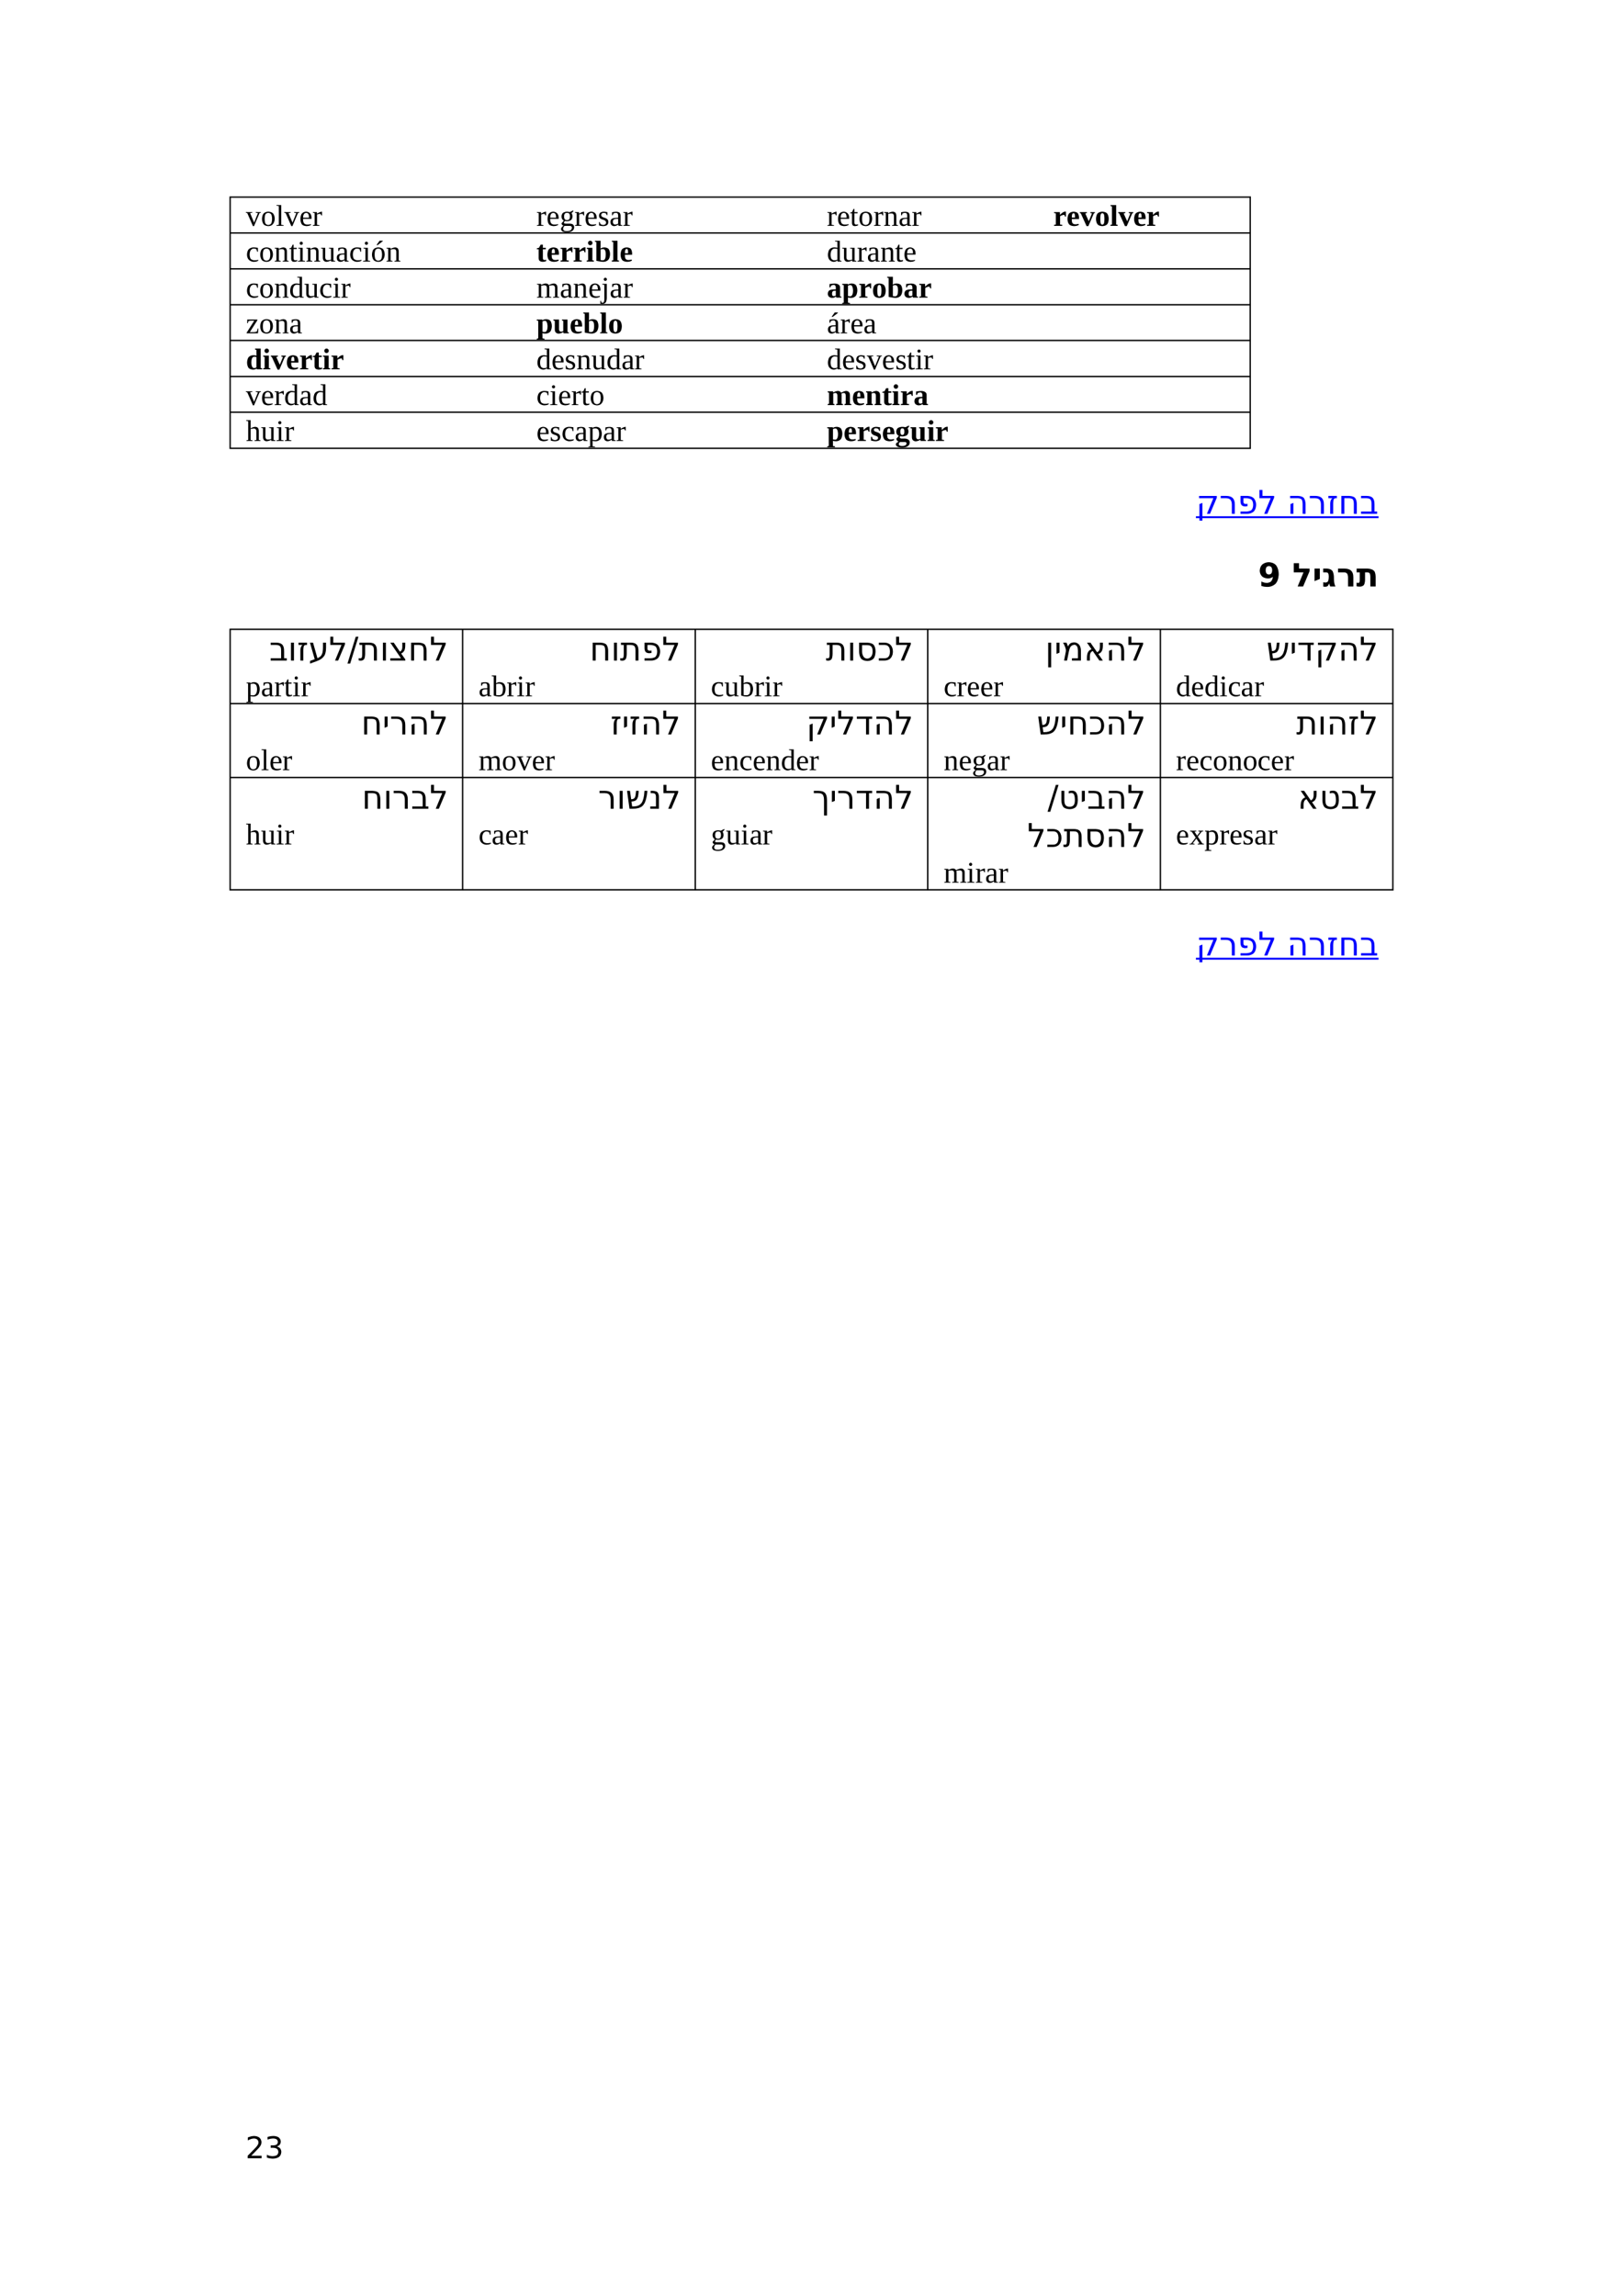 <?xml version="1.0" encoding="UTF-8" standalone="no"?>
<!DOCTYPE svg PUBLIC "-//W3C//DTD SVG 1.1//EN"
"http://www.w3.org/Graphics/SVG/1.1/DTD/svg11.dtd">
<svg viewBox="0 0 909 1286" version="1.1" xmlns="http://www.w3.org/2000/svg" xmlns:xlink="http://www.w3.org/1999/xlink">
<defs>
<clipPath id="c0_23"><path d="M0,1286.2V0H909.4V1286.2Z" /></clipPath>
<style type="text/css"><![CDATA[
.g0_23{
fill: none;
stroke: #000000;
stroke-width: 0.764;
stroke-linecap: butt;
stroke-linejoin: round;
}
.g1_23{
fill: none;
stroke: #0000FF;
stroke-width: 1.069;
stroke-linecap: butt;
stroke-linejoin: miter;
}
]]></style>
</defs>
<path d="M128.6,110.4h572m-572,20.1h572m-572,20.1h572m-572,20.1h572m-572,20h572m-572,20.2h572m-572,20h572m-572,20.2h572M128.9,110V251.5M700.2,110V251.5" class="g0_23" />
<g clip-path="url(#c0_23)">
<g fill="#000000" >
<use xlink:href="#f0_e" transform="matrix(11,0,0,11,137.7,126.5)" />
<use xlink:href="#f0_b" transform="matrix(11,0,0,11,146.1,126.5)" />
<use xlink:href="#f0_k" transform="matrix(11,0,0,11,154.5,126.5)" />
<use xlink:href="#f0_e" transform="matrix(11,0,0,11,159.2,126.5)" />
<use xlink:href="#f0_9" transform="matrix(11,0,0,11,167.6,126.5)" />
<use xlink:href="#f0_f" transform="matrix(11,0,0,11,174.9,126.5)" />
<use xlink:href="#f0_f" transform="matrix(11,0,0,11,300.4,126.5)" />
<use xlink:href="#f0_9" transform="matrix(11,0,0,11,306,126.5)" />
<use xlink:href="#f0_u" transform="matrix(11,0,0,11,313.5,126.5)" />
<use xlink:href="#f0_f" transform="matrix(11,0,0,11,321.7,126.5)" />
<use xlink:href="#f0_9" transform="matrix(11,0,0,11,327.3,126.5)" />
<use xlink:href="#f0_h" transform="matrix(11,0,0,11,334.8,126.5)" />
<use xlink:href="#f0_d" transform="matrix(11,0,0,11,341.3,126.5)" />
<use xlink:href="#f0_f" transform="matrix(11,0,0,11,348.8,126.5)" />
<use xlink:href="#f0_f" transform="matrix(11,0,0,11,463.1,126.5)" />
<use xlink:href="#f0_9" transform="matrix(11,0,0,11,468.7,126.5)" />
<use xlink:href="#f0_a" transform="matrix(11,0,0,11,476,126.5)" />
<use xlink:href="#f0_b" transform="matrix(11,0,0,11,480.7,126.5)" />
<use xlink:href="#f0_f" transform="matrix(11,0,0,11,489.2,126.5)" />
<use xlink:href="#f0_o" transform="matrix(11,0,0,11,494.8,126.5)" />
<use xlink:href="#f0_d" transform="matrix(11,0,0,11,503.2,126.5)" />
<use xlink:href="#f0_f" transform="matrix(11,0,0,11,510.6,126.5)" />
<use xlink:href="#f1_u" transform="matrix(11,0,0,11,589.9,126.5)" />
<use xlink:href="#f1_t" transform="matrix(11,0,0,11,597.3,126.5)" />
<use xlink:href="#f1_v" transform="matrix(11,0,0,11,604.8,126.5)" />
<use xlink:href="#f1_6" transform="matrix(11,0,0,11,613.2,126.5)" />
<use xlink:href="#f1_e" transform="matrix(11,0,0,11,621.6,126.5)" />
<use xlink:href="#f1_v" transform="matrix(11,0,0,11,626.3,126.5)" />
<use xlink:href="#f1_t" transform="matrix(11,0,0,11,634.6,126.5)" />
<use xlink:href="#f1_u" transform="matrix(11,0,0,11,642,126.5)" />
<use xlink:href="#f0_i" transform="matrix(11,0,0,11,137.7,146.5)" />
<use xlink:href="#f0_b" transform="matrix(11,0,0,11,145.1,146.5)" />
<use xlink:href="#f0_o" transform="matrix(11,0,0,11,153.5,146.5)" />
<use xlink:href="#f0_a" transform="matrix(11,0,0,11,161.9,146.5)" />
<use xlink:href="#f0_n" transform="matrix(11,0,0,11,166.5,146.5)" />
<use xlink:href="#f0_o" transform="matrix(11,0,0,11,171.2,146.5)" />
<use xlink:href="#f0_g" transform="matrix(11,0,0,11,179.6,146.5)" />
<use xlink:href="#f0_d" transform="matrix(11,0,0,11,188,146.5)" />
<use xlink:href="#f0_i" transform="matrix(11,0,0,11,195.5,146.5)" />
<use xlink:href="#f0_n" transform="matrix(11,0,0,11,203,146.5)" />
<use xlink:href="#f0_15" transform="matrix(11,0,0,11,207.7,146.5)" />
<use xlink:href="#f0_o" transform="matrix(11,0,0,11,216.1,146.5)" />
<use xlink:href="#f1_s" transform="matrix(11,0,0,11,300.4,146.5)" />
<use xlink:href="#f1_t" transform="matrix(11,0,0,11,306,146.5)" />
<use xlink:href="#f1_u" transform="matrix(11,0,0,11,313.5,146.5)" />
<use xlink:href="#f1_u" transform="matrix(11,0,0,11,320.8,146.5)" />
<use xlink:href="#f1_7" transform="matrix(11,0,0,11,328.2,146.5)" />
<use xlink:href="#f1_1v" transform="matrix(11,0,0,11,333,146.5)" />
<use xlink:href="#f1_e" transform="matrix(11,0,0,11,342.3,146.5)" />
<use xlink:href="#f1_t" transform="matrix(11,0,0,11,347,146.5)" />
<use xlink:href="#f0_8" transform="matrix(11,0,0,11,463.1,146.5)" />
<use xlink:href="#f0_g" transform="matrix(11,0,0,11,471.5,146.5)" />
<use xlink:href="#f0_f" transform="matrix(11,0,0,11,479.9,146.5)" />
<use xlink:href="#f0_d" transform="matrix(11,0,0,11,485.5,146.5)" />
<use xlink:href="#f0_o" transform="matrix(11,0,0,11,493,146.5)" />
<use xlink:href="#f0_a" transform="matrix(11,0,0,11,501.2,146.5)" />
<use xlink:href="#f0_9" transform="matrix(11,0,0,11,505.9,146.5)" />
<use xlink:href="#f0_i" transform="matrix(11,0,0,11,137.7,166.7)" />
<use xlink:href="#f0_b" transform="matrix(11,0,0,11,145.1,166.7)" />
<use xlink:href="#f0_o" transform="matrix(11,0,0,11,153.5,166.7)" />
<use xlink:href="#f0_8" transform="matrix(11,0,0,11,161.9,166.7)" />
<use xlink:href="#f0_g" transform="matrix(11,0,0,11,170.3,166.7)" />
<use xlink:href="#f0_i" transform="matrix(11,0,0,11,178.7,166.7)" />
<use xlink:href="#f0_n" transform="matrix(11,0,0,11,186.2,166.7)" />
<use xlink:href="#f0_f" transform="matrix(11,0,0,11,190.8,166.7)" />
<use xlink:href="#f0_c" transform="matrix(11,0,0,11,300.4,166.7)" />
<use xlink:href="#f0_d" transform="matrix(11,0,0,11,313.5,166.7)" />
<use xlink:href="#f0_o" transform="matrix(11,0,0,11,320.9,166.7)" />
<use xlink:href="#f0_9" transform="matrix(11,0,0,11,329.4,166.7)" />
<use xlink:href="#f0_1d" transform="matrix(11,0,0,11,336.7,166.7)" />
<use xlink:href="#f0_d" transform="matrix(11,0,0,11,341.4,166.7)" />
<use xlink:href="#f0_f" transform="matrix(11,0,0,11,348.9,166.7)" />
<use xlink:href="#f1_3" transform="matrix(11,0,0,11,463.1,166.7)" />
<use xlink:href="#f1_b" transform="matrix(11,0,0,11,471.5,166.7)" />
<use xlink:href="#f1_u" transform="matrix(11,0,0,11,480.8,166.7)" />
<use xlink:href="#f1_6" transform="matrix(11,0,0,11,488.3,166.7)" />
<use xlink:href="#f1_1v" transform="matrix(11,0,0,11,496.7,166.7)" />
<use xlink:href="#f1_3" transform="matrix(11,0,0,11,506,166.7)" />
<use xlink:href="#f1_u" transform="matrix(11,0,0,11,514.4,166.7)" />
<use xlink:href="#f0_13" transform="matrix(11,0,0,11,137.7,186.7)" />
<use xlink:href="#f0_b" transform="matrix(11,0,0,11,145.1,186.7)" />
<use xlink:href="#f0_o" transform="matrix(11,0,0,11,153.5,186.7)" />
<use xlink:href="#f0_d" transform="matrix(11,0,0,11,161.9,186.7)" />
<use xlink:href="#f1_b" transform="matrix(11,0,0,11,300.4,186.7)" />
<use xlink:href="#f1_15" transform="matrix(11,0,0,11,309.7,186.7)" />
<use xlink:href="#f1_t" transform="matrix(11,0,0,11,319,186.7)" />
<use xlink:href="#f1_1v" transform="matrix(11,0,0,11,326.5,186.7)" />
<use xlink:href="#f1_e" transform="matrix(11,0,0,11,335.8,186.7)" />
<use xlink:href="#f1_6" transform="matrix(11,0,0,11,340.5,186.7)" />
<use xlink:href="#f0_1g" transform="matrix(11,0,0,11,463.1,186.7)" />
<use xlink:href="#f0_f" transform="matrix(11,0,0,11,470.5,186.7)" />
<use xlink:href="#f0_9" transform="matrix(11,0,0,11,476.2,186.7)" />
<use xlink:href="#f0_d" transform="matrix(11,0,0,11,483.5,186.7)" />
<use xlink:href="#f1_r" transform="matrix(11,0,0,11,137.7,206.9)" />
<use xlink:href="#f1_7" transform="matrix(11,0,0,11,147,206.9)" />
<use xlink:href="#f1_v" transform="matrix(11,0,0,11,151.7,206.9)" />
<use xlink:href="#f1_t" transform="matrix(11,0,0,11,160.1,206.9)" />
<use xlink:href="#f1_u" transform="matrix(11,0,0,11,167.6,206.9)" />
<use xlink:href="#f1_s" transform="matrix(11,0,0,11,174.9,206.9)" />
<use xlink:href="#f1_7" transform="matrix(11,0,0,11,180.5,206.9)" />
<use xlink:href="#f1_u" transform="matrix(11,0,0,11,185.2,206.9)" />
<use xlink:href="#f0_8" transform="matrix(11,0,0,11,300.4,206.9)" />
<use xlink:href="#f0_9" transform="matrix(11,0,0,11,308.8,206.9)" />
<use xlink:href="#f0_h" transform="matrix(11,0,0,11,316.2,206.9)" />
<use xlink:href="#f0_o" transform="matrix(11,0,0,11,322.8,206.9)" />
<use xlink:href="#f0_g" transform="matrix(11,0,0,11,331.2,206.9)" />
<use xlink:href="#f0_8" transform="matrix(11,0,0,11,339.6,206.9)" />
<use xlink:href="#f0_d" transform="matrix(11,0,0,11,348,206.9)" />
<use xlink:href="#f0_f" transform="matrix(11,0,0,11,355.3,206.9)" />
<use xlink:href="#f0_8" transform="matrix(11,0,0,11,463.1,206.9)" />
<use xlink:href="#f0_9" transform="matrix(11,0,0,11,471.5,206.9)" />
<use xlink:href="#f0_h" transform="matrix(11,0,0,11,478.9,206.9)" />
<use xlink:href="#f0_e" transform="matrix(11,0,0,11,485.5,206.9)" />
<use xlink:href="#f0_9" transform="matrix(11,0,0,11,493.9,206.9)" />
<use xlink:href="#f0_h" transform="matrix(11,0,0,11,501.4,206.9)" />
<use xlink:href="#f0_a" transform="matrix(11,0,0,11,507.8,206.9)" />
<use xlink:href="#f0_n" transform="matrix(11,0,0,11,512.5,206.9)" />
<use xlink:href="#f0_f" transform="matrix(11,0,0,11,517.1,206.9)" />
<use xlink:href="#f0_e" transform="matrix(11,0,0,11,137.7,226.9)" />
<use xlink:href="#f0_9" transform="matrix(11,0,0,11,146.1,226.9)" />
<use xlink:href="#f0_f" transform="matrix(11,0,0,11,153.5,226.9)" />
<use xlink:href="#f0_8" transform="matrix(11,0,0,11,159.1,226.9)" />
<use xlink:href="#f0_d" transform="matrix(11,0,0,11,167.5,226.9)" />
<use xlink:href="#f0_8" transform="matrix(11,0,0,11,175,226.9)" />
<use xlink:href="#f0_i" transform="matrix(11,0,0,11,300.4,226.9)" />
<use xlink:href="#f0_n" transform="matrix(11,0,0,11,307.8,226.9)" />
<use xlink:href="#f0_9" transform="matrix(11,0,0,11,312.5,226.9)" />
<use xlink:href="#f0_f" transform="matrix(11,0,0,11,319.9,226.9)" />
<use xlink:href="#f0_a" transform="matrix(11,0,0,11,325.5,226.9)" />
<use xlink:href="#f0_b" transform="matrix(11,0,0,11,330.2,226.9)" />
<use xlink:href="#f1_w" transform="matrix(11,0,0,11,463.1,226.9)" />
<use xlink:href="#f1_t" transform="matrix(11,0,0,11,477.1,226.9)" />
<use xlink:href="#f1_8" transform="matrix(11,0,0,11,484.6,226.9)" />
<use xlink:href="#f1_s" transform="matrix(11,0,0,11,493.9,226.9)" />
<use xlink:href="#f1_7" transform="matrix(11,0,0,11,499.4,226.9)" />
<use xlink:href="#f1_u" transform="matrix(11,0,0,11,504.1,226.9)" />
<use xlink:href="#f1_3" transform="matrix(11,0,0,11,511.6,226.9)" />
<use xlink:href="#f0_t" transform="matrix(11,0,0,11,137.7,247)" />
<use xlink:href="#f0_g" transform="matrix(11,0,0,11,146.1,247)" />
<use xlink:href="#f0_n" transform="matrix(11,0,0,11,154.5,247)" />
<use xlink:href="#f0_f" transform="matrix(11,0,0,11,159.2,247)" />
<use xlink:href="#f0_9" transform="matrix(11,0,0,11,300.4,247)" />
<use xlink:href="#f0_h" transform="matrix(11,0,0,11,307.8,247)" />
<use xlink:href="#f0_i" transform="matrix(11,0,0,11,314.4,247)" />
<use xlink:href="#f0_d" transform="matrix(11,0,0,11,321.8,247)" />
<use xlink:href="#f0_m" transform="matrix(11,0,0,11,329.3,247)" />
<use xlink:href="#f0_d" transform="matrix(11,0,0,11,337.6,247)" />
<use xlink:href="#f0_f" transform="matrix(11,0,0,11,345,247)" />
<use xlink:href="#f1_b" transform="matrix(11,0,0,11,463.1,247)" />
<use xlink:href="#f1_t" transform="matrix(11,0,0,11,472.4,247)" />
<use xlink:href="#f1_u" transform="matrix(11,0,0,11,479.9,247)" />
<use xlink:href="#f1_a" transform="matrix(11,0,0,11,487.3,247)" />
<use xlink:href="#f1_t" transform="matrix(11,0,0,11,493.9,247)" />
<use xlink:href="#f1_1u" transform="matrix(11,0,0,11,501.3,247)" />
<use xlink:href="#f1_15" transform="matrix(11,0,0,11,509.7,247)" />
<use xlink:href="#f1_7" transform="matrix(11,0,0,11,519.1,247)" />
<use xlink:href="#f1_u" transform="matrix(11,0,0,11,523.7,247)" />
</g>
<g fill="#0000FF" >
<use xlink:href="#f2_8" transform="matrix(12,0,0,12,669.9,287.8)" />
<use xlink:href="#f2_b" transform="matrix(12,0,0,12,682.9,287.8)" />
<use xlink:href="#f2_m" transform="matrix(12,0,0,12,693.1,287.8)" />
<use xlink:href="#f2_4" transform="matrix(12,0,0,12,704.6,287.8)" />
<use xlink:href="#f2_c" transform="matrix(12,0,0,12,720.9,287.8)" />
<use xlink:href="#f2_b" transform="matrix(12,0,0,12,732.8,287.8)" />
<use xlink:href="#f2_l" transform="matrix(12,0,0,12,743.2,287.8)" />
<use xlink:href="#f2_r" transform="matrix(12,0,0,12,749.6,287.8)" />
<use xlink:href="#f2_d" transform="matrix(12,0,0,12,761.5,287.8)" />
</g>
</g>
<path d="M669.8,289.7H772.1" class="g1_23" />
<g clip-path="url(#c0_23)">
<g fill="#000000" >
<use xlink:href="#f3_d" transform="matrix(12,0,0,12,723.8,328.5)" />
<use xlink:href="#f3_i" transform="matrix(12,0,0,12,735,328.5)" />
<use xlink:href="#f3_q" transform="matrix(12,0,0,12,740.3,328.5)" />
<use xlink:href="#f3_4" transform="matrix(12,0,0,12,748.6,328.5)" />
<use xlink:href="#f3_7" transform="matrix(12,0,0,12,759.6,328.5)" />
<use xlink:href="#f3_1g" transform="matrix(12,0,0,12,704.6,328.5)" />
</g>
</g>
<path d="M128.6,352.5H780.5M128.6,394.1H780.5M128.6,435.5H780.5M128.6,498.4H780.5M128.9,352.2V498.8M259.1,352.2V498.8M389.4,352.2V498.8M519.6,352.2V498.8M649.9,352.2V498.8M780.1,352.2V498.8" class="g0_23" />
<g clip-path="url(#c0_23)">
<g fill="#000000" >
<use xlink:href="#f2_9" transform="matrix(12,0,0,12,709.3,370)" />
<use xlink:href="#f2_3" transform="matrix(12,0,0,12,722.3,370)" />
<use xlink:href="#f2_i" transform="matrix(12,0,0,12,726.4,370)" />
<use xlink:href="#f2_8" transform="matrix(12,0,0,12,736.5,370)" />
<use xlink:href="#f2_c" transform="matrix(12,0,0,12,749.5,370)" />
<use xlink:href="#f2_4" transform="matrix(12,0,0,12,761.4,370)" />
<use xlink:href="#f0_8" transform="matrix(11,0,0,11,658.6,390)" />
<use xlink:href="#f0_9" transform="matrix(11,0,0,11,667,390)" />
<use xlink:href="#f0_8" transform="matrix(11,0,0,11,674.5,390)" />
<use xlink:href="#f0_n" transform="matrix(11,0,0,11,682.9,390)" />
<use xlink:href="#f0_i" transform="matrix(11,0,0,11,687.6,390)" />
<use xlink:href="#f0_d" transform="matrix(11,0,0,11,694.9,390)" />
<use xlink:href="#f0_f" transform="matrix(11,0,0,11,702.4,390)" />
<use xlink:href="#f2_p" transform="matrix(12,0,0,12,585.4,370)" />
<use xlink:href="#f2_3" transform="matrix(12,0,0,12,590.5,370)" />
<use xlink:href="#f2_e" transform="matrix(12,0,0,12,594.6,370)" />
<use xlink:href="#f2_j" transform="matrix(12,0,0,12,607.1,370)" />
<use xlink:href="#f2_c" transform="matrix(12,0,0,12,619.3,370)" />
<use xlink:href="#f2_4" transform="matrix(12,0,0,12,631.2,370)" />
<use xlink:href="#f0_i" transform="matrix(11,0,0,11,528.5,390)" />
<use xlink:href="#f0_f" transform="matrix(11,0,0,11,535.8,390)" />
<use xlink:href="#f0_9" transform="matrix(11,0,0,11,541.4,390)" />
<use xlink:href="#f0_9" transform="matrix(11,0,0,11,548.9,390)" />
<use xlink:href="#f0_f" transform="matrix(11,0,0,11,556.3,390)" />
<use xlink:href="#f2_a" transform="matrix(12,0,0,12,462.5,370)" />
<use xlink:href="#f2_7" transform="matrix(12,0,0,12,474.5,370)" />
<use xlink:href="#f2_h" transform="matrix(12,0,0,12,479.5,370)" />
<use xlink:href="#f2_f" transform="matrix(12,0,0,12,491.4,370)" />
<use xlink:href="#f2_4" transform="matrix(12,0,0,12,501.1,370)" />
<use xlink:href="#f0_i" transform="matrix(11,0,0,11,398.1,390)" />
<use xlink:href="#f0_g" transform="matrix(11,0,0,11,405.6,390)" />
<use xlink:href="#f0_j" transform="matrix(11,0,0,11,414,390)" />
<use xlink:href="#f0_f" transform="matrix(11,0,0,11,422.4,390)" />
<use xlink:href="#f0_n" transform="matrix(11,0,0,11,427.9,390)" />
<use xlink:href="#f0_f" transform="matrix(11,0,0,11,432.6,390)" />
<use xlink:href="#f2_r" transform="matrix(12,0,0,12,330.3,370)" />
<use xlink:href="#f2_7" transform="matrix(12,0,0,12,342.2,370)" />
<use xlink:href="#f2_a" transform="matrix(12,0,0,12,347.2,370)" />
<use xlink:href="#f2_m" transform="matrix(12,0,0,12,359.3,370)" />
<use xlink:href="#f2_4" transform="matrix(12,0,0,12,370.7,370)" />
<use xlink:href="#f0_d" transform="matrix(11,0,0,11,268,390)" />
<use xlink:href="#f0_j" transform="matrix(11,0,0,11,275.4,390)" />
<use xlink:href="#f0_f" transform="matrix(11,0,0,11,283.7,390)" />
<use xlink:href="#f0_n" transform="matrix(11,0,0,11,289.3,390)" />
<use xlink:href="#f0_f" transform="matrix(11,0,0,11,294,390)" />
<use xlink:href="#f2_d" transform="matrix(12,0,0,12,150.8,370)" />
<use xlink:href="#f2_7" transform="matrix(12,0,0,12,161.3,370)" />
<use xlink:href="#f2_l" transform="matrix(12,0,0,12,166.4,370)" />
<use xlink:href="#f2_5" transform="matrix(12,0,0,12,172.8,370)" />
<use xlink:href="#f2_4" transform="matrix(12,0,0,12,184.2,370)" />
<use xlink:href="#f2_19" transform="matrix(12,0,0,12,194.6,370)" />
<use xlink:href="#f2_a" transform="matrix(12,0,0,12,200.7,370)" />
<use xlink:href="#f2_7" transform="matrix(12,0,0,12,212.8,370)" />
<use xlink:href="#f2_s" transform="matrix(12,0,0,12,217.8,370)" />
<use xlink:href="#f2_r" transform="matrix(12,0,0,12,228.6,370)" />
<use xlink:href="#f2_4" transform="matrix(12,0,0,12,240.6,370)" />
<use xlink:href="#f0_m" transform="matrix(11,0,0,11,137.7,390)" />
<use xlink:href="#f0_d" transform="matrix(11,0,0,11,146.1,390)" />
<use xlink:href="#f0_f" transform="matrix(11,0,0,11,153.5,390)" />
<use xlink:href="#f0_a" transform="matrix(11,0,0,11,159,390)" />
<use xlink:href="#f0_n" transform="matrix(11,0,0,11,163.7,390)" />
<use xlink:href="#f0_f" transform="matrix(11,0,0,11,168.5,390)" />
<use xlink:href="#f2_a" transform="matrix(12,0,0,12,726,411.4)" />
<use xlink:href="#f2_7" transform="matrix(12,0,0,12,738,411.4)" />
<use xlink:href="#f2_c" transform="matrix(12,0,0,12,743.1,411.4)" />
<use xlink:href="#f2_l" transform="matrix(12,0,0,12,755,411.4)" />
<use xlink:href="#f2_4" transform="matrix(12,0,0,12,761.4,411.4)" />
<use xlink:href="#f0_f" transform="matrix(11,0,0,11,658.6,431.4)" />
<use xlink:href="#f0_9" transform="matrix(11,0,0,11,664.3,431.4)" />
<use xlink:href="#f0_i" transform="matrix(11,0,0,11,671.7,431.4)" />
<use xlink:href="#f0_b" transform="matrix(11,0,0,11,679.2,431.4)" />
<use xlink:href="#f0_o" transform="matrix(11,0,0,11,687.6,431.4)" />
<use xlink:href="#f0_b" transform="matrix(11,0,0,11,696,431.4)" />
<use xlink:href="#f0_i" transform="matrix(11,0,0,11,704.2,431.4)" />
<use xlink:href="#f0_9" transform="matrix(11,0,0,11,711.7,431.4)" />
<use xlink:href="#f0_f" transform="matrix(11,0,0,11,719.2,431.4)" />
<use xlink:href="#f2_9" transform="matrix(12,0,0,12,580.7,411.4)" />
<use xlink:href="#f2_3" transform="matrix(12,0,0,12,593.7,411.4)" />
<use xlink:href="#f2_r" transform="matrix(12,0,0,12,597.8,411.4)" />
<use xlink:href="#f2_f" transform="matrix(12,0,0,12,609.7,411.4)" />
<use xlink:href="#f2_c" transform="matrix(12,0,0,12,619.3,411.4)" />
<use xlink:href="#f2_4" transform="matrix(12,0,0,12,631.3,411.4)" />
<use xlink:href="#f0_o" transform="matrix(11,0,0,11,528.5,431.4)" />
<use xlink:href="#f0_9" transform="matrix(11,0,0,11,536.9,431.4)" />
<use xlink:href="#f0_u" transform="matrix(11,0,0,11,544.3,431.4)" />
<use xlink:href="#f0_d" transform="matrix(11,0,0,11,552.6,431.4)" />
<use xlink:href="#f0_f" transform="matrix(11,0,0,11,560,431.4)" />
<use xlink:href="#f2_8" transform="matrix(12,0,0,12,451.6,411.4)" />
<use xlink:href="#f2_3" transform="matrix(12,0,0,12,464.6,411.4)" />
<use xlink:href="#f2_4" transform="matrix(12,0,0,12,468.7,411.4)" />
<use xlink:href="#f2_i" transform="matrix(12,0,0,12,479.1,411.4)" />
<use xlink:href="#f2_c" transform="matrix(12,0,0,12,489.2,411.4)" />
<use xlink:href="#f2_4" transform="matrix(12,0,0,12,501.1,411.4)" />
<use xlink:href="#f0_9" transform="matrix(11,0,0,11,398.1,431.4)" />
<use xlink:href="#f0_o" transform="matrix(11,0,0,11,405.6,431.4)" />
<use xlink:href="#f0_i" transform="matrix(11,0,0,11,414,431.4)" />
<use xlink:href="#f0_9" transform="matrix(11,0,0,11,421.5,431.4)" />
<use xlink:href="#f0_o" transform="matrix(11,0,0,11,428.9,431.4)" />
<use xlink:href="#f0_8" transform="matrix(11,0,0,11,437.3,431.4)" />
<use xlink:href="#f0_9" transform="matrix(11,0,0,11,445.7,431.4)" />
<use xlink:href="#f0_f" transform="matrix(11,0,0,11,453.1,431.4)" />
<use xlink:href="#f2_l" transform="matrix(12,0,0,12,341.9,411.4)" />
<use xlink:href="#f2_3" transform="matrix(12,0,0,12,348.3,411.4)" />
<use xlink:href="#f2_l" transform="matrix(12,0,0,12,352.4,411.4)" />
<use xlink:href="#f2_c" transform="matrix(12,0,0,12,358.8,411.4)" />
<use xlink:href="#f2_4" transform="matrix(12,0,0,12,370.7,411.4)" />
<use xlink:href="#f0_c" transform="matrix(11,0,0,11,268,431.4)" />
<use xlink:href="#f0_b" transform="matrix(11,0,0,11,281,431.4)" />
<use xlink:href="#f0_e" transform="matrix(11,0,0,11,289.4,431.4)" />
<use xlink:href="#f0_9" transform="matrix(11,0,0,11,297.8,431.4)" />
<use xlink:href="#f0_f" transform="matrix(11,0,0,11,305.2,431.4)" />
<use xlink:href="#f2_r" transform="matrix(12,0,0,12,202.3,411.4)" />
<use xlink:href="#f2_3" transform="matrix(12,0,0,12,214.2,411.4)" />
<use xlink:href="#f2_b" transform="matrix(12,0,0,12,218.3,411.4)" />
<use xlink:href="#f2_c" transform="matrix(12,0,0,12,228.7,411.4)" />
<use xlink:href="#f2_4" transform="matrix(12,0,0,12,240.6,411.4)" />
<use xlink:href="#f0_b" transform="matrix(11,0,0,11,137.7,431.4)" />
<use xlink:href="#f0_k" transform="matrix(11,0,0,11,146.1,431.4)" />
<use xlink:href="#f0_9" transform="matrix(11,0,0,11,150.8,431.4)" />
<use xlink:href="#f0_f" transform="matrix(11,0,0,11,158.1,431.4)" />
<use xlink:href="#f2_j" transform="matrix(12,0,0,12,726.8,453)" />
<use xlink:href="#f2_k" transform="matrix(12,0,0,12,739,453)" />
<use xlink:href="#f2_d" transform="matrix(12,0,0,12,750.9,453)" />
<use xlink:href="#f2_4" transform="matrix(12,0,0,12,761.4,453)" />
<use xlink:href="#f0_9" transform="matrix(11,0,0,11,658.6,473)" />
<use xlink:href="#f0_17" transform="matrix(11,0,0,11,666.1,473)" />
<use xlink:href="#f0_m" transform="matrix(11,0,0,11,674.5,473)" />
<use xlink:href="#f0_f" transform="matrix(11,0,0,11,682.9,473)" />
<use xlink:href="#f0_9" transform="matrix(11,0,0,11,688.5,473)" />
<use xlink:href="#f0_h" transform="matrix(11,0,0,11,695.8,473)" />
<use xlink:href="#f0_d" transform="matrix(11,0,0,11,702.4,473)" />
<use xlink:href="#f0_f" transform="matrix(11,0,0,11,709.9,473)" />
<use xlink:href="#f2_19" transform="matrix(12,0,0,12,586.7,453)" />
<use xlink:href="#f2_k" transform="matrix(12,0,0,12,592.8,453)" />
<use xlink:href="#f2_3" transform="matrix(12,0,0,12,604.7,453)" />
<use xlink:href="#f2_d" transform="matrix(12,0,0,12,608.8,453)" />
<use xlink:href="#f2_c" transform="matrix(12,0,0,12,619.3,453)" />
<use xlink:href="#f2_4" transform="matrix(12,0,0,12,631.2,453)" />
<use xlink:href="#f2_4" transform="matrix(12,0,0,12,575.4,474.4)" />
<use xlink:href="#f2_f" transform="matrix(12,0,0,12,585.8,474.4)" />
<use xlink:href="#f2_a" transform="matrix(12,0,0,12,595.4,474.4)" />
<use xlink:href="#f2_h" transform="matrix(12,0,0,12,607.4,474.4)" />
<use xlink:href="#f2_c" transform="matrix(12,0,0,12,619.3,474.4)" />
<use xlink:href="#f2_4" transform="matrix(12,0,0,12,631.2,474.4)" />
<use xlink:href="#f0_c" transform="matrix(11,0,0,11,528.5,494.4)" />
<use xlink:href="#f0_n" transform="matrix(11,0,0,11,541.4,494.4)" />
<use xlink:href="#f0_f" transform="matrix(11,0,0,11,546.2,494.4)" />
<use xlink:href="#f0_d" transform="matrix(11,0,0,11,551.7,494.4)" />
<use xlink:href="#f0_f" transform="matrix(11,0,0,11,559.1,494.4)" />
<use xlink:href="#f2_2" transform="matrix(12,0,0,12,455,453)" />
<use xlink:href="#f2_3" transform="matrix(12,0,0,12,464.7,453)" />
<use xlink:href="#f2_b" transform="matrix(12,0,0,12,468.7,453)" />
<use xlink:href="#f2_i" transform="matrix(12,0,0,12,479.1,453)" />
<use xlink:href="#f2_c" transform="matrix(12,0,0,12,489.2,453)" />
<use xlink:href="#f2_4" transform="matrix(12,0,0,12,501.1,453)" />
<use xlink:href="#f0_u" transform="matrix(11,0,0,11,398.1,473)" />
<use xlink:href="#f0_g" transform="matrix(11,0,0,11,406.5,473)" />
<use xlink:href="#f0_n" transform="matrix(11,0,0,11,414.9,473)" />
<use xlink:href="#f0_d" transform="matrix(11,0,0,11,419.7,473)" />
<use xlink:href="#f0_f" transform="matrix(11,0,0,11,427,473)" />
<use xlink:href="#f2_b" transform="matrix(12,0,0,12,335,453)" />
<use xlink:href="#f2_7" transform="matrix(12,0,0,12,345.4,453)" />
<use xlink:href="#f2_9" transform="matrix(12,0,0,12,350.4,453)" />
<use xlink:href="#f2_q" transform="matrix(12,0,0,12,363.4,453)" />
<use xlink:href="#f2_4" transform="matrix(12,0,0,12,370.8,453)" />
<use xlink:href="#f0_i" transform="matrix(11,0,0,11,268,473)" />
<use xlink:href="#f0_d" transform="matrix(11,0,0,11,275.3,473)" />
<use xlink:href="#f0_9" transform="matrix(11,0,0,11,282.8,473)" />
<use xlink:href="#f0_f" transform="matrix(11,0,0,11,290.2,473)" />
<use xlink:href="#f2_r" transform="matrix(12,0,0,12,202.7,453)" />
<use xlink:href="#f2_7" transform="matrix(12,0,0,12,214.7,453)" />
<use xlink:href="#f2_b" transform="matrix(12,0,0,12,219.7,453)" />
<use xlink:href="#f2_d" transform="matrix(12,0,0,12,230.1,453)" />
<use xlink:href="#f2_4" transform="matrix(12,0,0,12,240.6,453)" />
<use xlink:href="#f0_t" transform="matrix(11,0,0,11,137.7,473)" />
<use xlink:href="#f0_g" transform="matrix(11,0,0,11,146.1,473)" />
<use xlink:href="#f0_n" transform="matrix(11,0,0,11,154.5,473)" />
<use xlink:href="#f0_f" transform="matrix(11,0,0,11,159.2,473)" />
</g>
<g fill="#0000FF" >
<use xlink:href="#f2_8" transform="matrix(12,0,0,12,669.9,535.2)" />
<use xlink:href="#f2_b" transform="matrix(12,0,0,12,682.9,535.2)" />
<use xlink:href="#f2_m" transform="matrix(12,0,0,12,693.1,535.2)" />
<use xlink:href="#f2_4" transform="matrix(12,0,0,12,704.6,535.2)" />
<use xlink:href="#f2_c" transform="matrix(12,0,0,12,720.9,535.2)" />
<use xlink:href="#f2_b" transform="matrix(12,0,0,12,732.8,535.2)" />
<use xlink:href="#f2_l" transform="matrix(12,0,0,12,743.2,535.2)" />
<use xlink:href="#f2_r" transform="matrix(12,0,0,12,749.6,535.2)" />
<use xlink:href="#f2_d" transform="matrix(12,0,0,12,761.5,535.2)" />
</g>
</g>
<path d="M669.8,537H772.1" class="g1_23" />
<g clip-path="url(#c0_23)">
<g fill="#000000" >
<use xlink:href="#f2_16" transform="matrix(11,0,0,11,137.5,1208.9)" />
<use xlink:href="#f2_17" transform="matrix(11,0,0,11,148.2,1208.9)" />
</g>
</g>
<defs>
<path d="M360,-14L72,649L0,668v33H327V668L216,648L420,164L615,649L504,668v33H764V668L697,652L416,-14Z" 
id="f0_e"
transform="scale(0.001,-0.001)" />

<path d="M377,45c0,0,99,0,147,73c0,0,47,73,47,237c0,0,0,161,-47,233c0,0,-47,72,-147,72c0,0,-97,0,-141,-69c0,0,-44,-69,-44,-236c0,0,0,-169,45,-240c0,0,44,-70,140,-70Zm0,-59c0,0,-158,0,-238,94c0,0,-81,95,-81,274c0,0,0,178,81,272c0,0,80,94,244,94c0,0,160,0,241,-92c0,0,82,-92,82,-274c0,0,0,-368,-329,-368Z" 
id="f0_b"
transform="scale(0.001,-0.001)" />

<path d="M31,0V33L150,52v956L31,1026v34H274V52L394,33V0Z" 
id="f0_k"
transform="scale(0.001,-0.001)" />

<path d="M495,413c0,0,0,133,-34,190c0,0,-34,57,-105,57c0,0,-78,0,-119,-63c0,0,-42,-62,-42,-184ZM374,-14c0,0,-163,0,-239,87c0,0,-75,88,-75,283c0,0,0,183,77,273c0,0,76,91,219,91c0,0,269,0,269,-306V353H194V340c0,0,0,-103,23,-160c0,0,22,-57,70,-87c0,0,47,-29,124,-29c0,0,40,0,96,6c0,0,55,7,91,15V43C598,43,562,20,500,3c0,0,-61,-17,-126,-17Z" 
id="f0_9"
transform="scale(0.001,-0.001)" />

<path d="M31,0V33l88,19V649L31,668v33H235l7,-87c0,0,44,37,121,71c0,0,76,35,121,35h11V530H463l-43,82c0,0,-37,0,-88,-10c0,0,-52,-10,-89,-26V52L363,33V0Z" 
id="f0_f"
transform="scale(0.001,-0.001)" />

<path d="M359,-270c0,0,124,0,192,46c0,0,67,47,67,129c0,0,0,43,-26,67c0,0,-26,24,-79,24H242c0,0,-32,-27,-51,-69c0,0,-20,-41,-20,-77c0,0,0,-64,46,-92c0,0,46,-28,142,-28Zm11,561c0,0,81,0,115,47c0,0,34,47,34,141c0,0,0,100,-35,142c0,0,-35,42,-113,42c0,0,-78,0,-114,-43c0,0,-37,-42,-37,-141c0,0,0,-98,36,-143c0,0,36,-45,114,-45ZM359,-329c0,0,-143,0,-218,44c0,0,-75,43,-75,125c0,0,0,39,27,78c0,0,26,38,98,89c0,0,-43,14,-72,48c0,0,-29,35,-29,74L208,262c0,0,-118,55,-118,217c0,0,0,115,73,178c0,0,73,63,211,63c0,0,28,0,71,-6c0,0,44,-6,67,-13l165,83l26,-32L599,644c0,0,50,-56,50,-165c0,0,0,-120,-72,-182c0,0,-73,-62,-208,-62c0,0,-62,0,-114,11L208,148c0,0,2,-13,29,-24c0,0,27,-12,67,-12H512c0,0,113,0,168,-49c0,0,55,-49,55,-134c0,0,0,-79,-44,-137c0,0,-43,-58,-128,-90c0,0,-84,-31,-204,-31Z" 
id="f0_u"
transform="scale(0.001,-0.001)" />

<path d="M278,-14c0,0,-52,0,-115,11c0,0,-63,10,-99,23V193H98L134,95c0,0,56,-50,146,-50c0,0,144,0,144,123c0,0,0,91,-114,130l-66,21c0,0,-75,25,-110,50c0,0,-34,26,-53,63c0,0,-18,36,-18,89c0,0,0,92,63,145c0,0,63,54,170,54c0,0,77,0,193,-23V544H454l-32,81c0,0,-39,35,-124,35c0,0,-61,0,-92,-30c0,0,-32,-30,-32,-80c0,0,0,-43,29,-72c0,0,28,-29,86,-48c0,0,110,-38,144,-55c0,0,33,-17,57,-42c0,0,23,-25,36,-57c0,0,13,-32,13,-79c0,0,0,-104,-66,-158c0,0,-66,-53,-195,-53Z" 
id="f0_h"
transform="scale(0.001,-0.001)" />

<path d="M284,67c0,0,51,0,88,12c0,0,37,12,74,30V358l-98,-3c0,0,-100,-4,-135,-39c0,0,-35,-35,-35,-117c0,0,0,-132,106,-132ZM233,-14c0,0,-179,0,-179,208c0,0,0,70,27,116c0,0,27,46,87,70c0,0,60,24,173,27l105,3V519c0,0,0,72,-26,107c0,0,-27,34,-82,34c0,0,-75,0,-137,-35L176,538H134V691c0,0,121,26,213,26c0,0,115,0,169,-47c0,0,54,-47,54,-144V52L657,33V0H465L451,70c0,0,-85,-84,-218,-84Z" 
id="f0_d"
transform="scale(0.001,-0.001)" />

<path d="M249,-14c0,0,-71,0,-107,42c0,0,-35,42,-35,119V639H15v33l93,29l76,159h47V701H391V639H231V161c0,0,0,-48,22,-73c0,0,22,-24,57,-24c0,0,44,0,106,12V26C416,26,389,8,340,-2c0,0,-49,-12,-91,-12Z" 
id="f0_a"
transform="scale(0.001,-0.001)" />

<path d="M439,0V33l93,19V500c0,0,0,62,-30,97c0,0,-31,36,-94,36c0,0,-67,0,-165,-22V52L338,33V0H35V33l84,19V649L35,668v33H235l7,-57c0,0,57,33,122,54c0,0,65,22,108,22c0,0,91,0,137,-53c0,0,47,-53,47,-154V52L741,33V0Z" 
id="f0_o"
transform="scale(0.001,-0.001)" />

<path d="M41,0V49l91,18V634L41,652v49H336l8,-145c0,0,80,89,144,128c0,0,64,40,117,40h40V468H604l-45,94c0,0,-47,0,-106,-21c0,0,-60,-20,-105,-48V67L460,49V0Z" 
id="f1_u"
transform="scale(0.001,-0.001)" />

<path d="M434,423c0,0,0,101,-7,142c0,0,-6,40,-22,60c0,0,-16,19,-45,19c0,0,-44,0,-66,-48c0,0,-22,-49,-22,-173ZM389,-14c0,0,-172,0,-254,89c0,0,-83,90,-83,279c0,0,0,184,79,274c0,0,79,91,238,91c0,0,142,0,206,-76c0,0,64,-76,64,-237V345H271V333c0,0,0,-111,18,-158c0,0,18,-47,58,-72c0,0,40,-25,110,-25c0,0,66,0,166,22V42C623,42,582,18,517,1c0,0,-66,-15,-128,-15Z" 
id="f1_t"
transform="scale(0.001,-0.001)" />

<path d="M342,-14L49,634L0,652v49H359V652L275,632L455,233L617,634l-82,18v49H764V652L713,637L433,-14Z" 
id="f1_v"
transform="scale(0.001,-0.001)" />

<path d="M379,60c0,0,59,0,84,64c0,0,24,65,24,231c0,0,0,164,-24,227c0,0,-24,63,-84,63c0,0,-57,0,-80,-60c0,0,-22,-61,-22,-230c0,0,0,-173,23,-234c0,0,22,-61,79,-61Zm-2,-74c0,0,-161,0,-240,91c0,0,-79,91,-79,277c0,0,0,186,80,276c0,0,81,90,245,90c0,0,167,0,245,-93c0,0,78,-93,78,-273c0,0,0,-188,-81,-278c0,0,-81,-90,-248,-90Z" 
id="f1_6"
transform="scale(0.001,-0.001)" />

<path d="M30,0V49l76,18V992l-72,18v50H322V67L398,49V0Z" 
id="f1_e"
transform="scale(0.001,-0.001)" />

<path d="M399,-14c0,0,-341,0,-341,370c0,0,0,175,87,269c0,0,87,95,249,95c0,0,101,0,220,-23V501H573L541,625c0,0,-62,35,-149,35c0,0,-200,0,-200,-304c0,0,0,-158,61,-225c0,0,61,-67,189,-67c0,0,109,0,189,24V43C631,43,595,16,530,1c0,0,-64,-15,-131,-15Z" 
id="f0_i"
transform="scale(0.001,-0.001)" />

<path d="M32,0V33L151,52V649L52,668v33H275V52L395,33V0ZM201,850c0,0,-32,0,-56,24c0,0,-24,24,-24,56c0,0,0,34,24,58c0,0,24,24,56,24c0,0,34,0,58,-24c0,0,24,-24,24,-58c0,0,0,-32,-24,-56c0,0,-24,-24,-58,-24Z" 
id="f0_n"
transform="scale(0.001,-0.001)" />

<path d="M289,-14c0,0,-179,0,-179,205V649L20,668v33H233V200c0,0,0,-128,120,-128c0,0,92,0,173,23V649L420,668v33H649V52L738,33V0H533l-6,57C527,57,474,28,405,7c0,0,-69,-21,-116,-21Z" 
id="f0_g"
transform="scale(0.001,-0.001)" />

<path d="M377,44c0,0,99,0,147,73c0,0,47,73,47,237c0,0,0,161,-47,234c0,0,-47,72,-147,72c0,0,-97,0,-141,-69c0,0,-44,-70,-44,-237c0,0,0,-169,45,-239c0,0,44,-71,140,-71Zm0,-58c0,0,-158,0,-238,94c0,0,-81,95,-81,274c0,0,0,178,81,272c0,0,80,94,244,94c0,0,160,0,241,-92c0,0,82,-92,82,-274c0,0,0,-368,-329,-368ZM301,835v24l147,203H606v-27L342,835Z" 
id="f0_15"
transform="scale(0.001,-0.001)" />

<path d="M327,-14c0,0,-101,0,-156,45c0,0,-55,45,-55,131V624H25v48l108,29l87,159H332V701H480V624H332V176c0,0,0,-49,20,-73c0,0,20,-25,53,-25c0,0,40,0,97,12V26c0,0,-22,-15,-76,-27c0,0,-55,-13,-99,-13Z" 
id="f1_s"
transform="scale(0.001,-0.001)" />

<path d="M34,0V49l76,18V634L38,652v49H325V67L402,49V0ZM217,831c0,0,-48,0,-81,33c0,0,-34,33,-34,82c0,0,0,48,34,81c0,0,34,33,81,33c0,0,48,0,81,-33c0,0,33,-33,33,-81c0,0,0,-47,-33,-81c0,0,-32,-34,-81,-34Z" 
id="f1_7"
transform="scale(0.001,-0.001)" />

<path d="M424,64c0,0,74,0,109,71c0,0,36,72,36,236c0,0,0,137,-34,201c0,0,-34,65,-111,65c0,0,-29,0,-62,-7c0,0,-34,-6,-55,-19V76c0,0,47,-12,117,-12Zm21,-78c0,0,-121,0,-354,50V994l-72,18v48H307V802c0,0,0,-69,-8,-141c0,0,30,25,86,42c0,0,57,17,110,17c0,0,153,0,223,-84c0,0,70,-83,70,-266c0,0,0,-180,-90,-283C698,87,608,-14,445,-14Z" 
id="f1_1v"
transform="scale(0.001,-0.001)" />

<path d="M383,64c0,0,85,0,152,28V645c0,0,-67,13,-152,13c0,0,-194,0,-194,-314c0,0,0,-141,48,-211c0,0,48,-69,146,-69ZM342,-14c0,0,-287,0,-287,358c0,0,0,184,82,280c0,0,81,96,239,96c0,0,81,0,163,-18c0,0,-4,25,-4,124v182l-118,18v34H659V52L745,33V0H548l-9,52c0,0,-84,-66,-197,-66Z" 
id="f0_8"
transform="scale(0.001,-0.001)" />

<path d="M431,0V33L535,52V499c0,0,0,62,-32,96c0,0,-32,33,-95,33c0,0,-66,0,-163,-22V52L350,33V0H32V33l89,19V649L32,668v33H237l6,-57c0,0,56,32,119,54c0,0,62,22,110,22c0,0,52,0,95,-20c0,0,44,-19,66,-62c0,0,57,32,134,57c0,0,77,25,128,25c0,0,179,0,179,-207V52l90,-19V0H846V33L950,52V499c0,0,0,129,-119,129c0,0,-19,0,-45,-3c0,0,-26,-3,-52,-7c0,0,-25,-4,-49,-8c0,0,-23,-5,-39,-8c0,0,13,-41,13,-89V52L764,33V0Z" 
id="f0_c"
transform="scale(0.001,-0.001)" />

<path d="M64,-325c0,0,-46,0,-107,14v148H-8l19,-81c0,0,25,-21,62,-21c0,0,44,0,67,47c0,0,22,47,22,152V649L57,668v33H286V-28c0,0,0,-146,-57,-221c0,0,-56,-76,-165,-76ZM213,850c0,0,-34,0,-58,24c0,0,-24,24,-24,56c0,0,0,34,24,58c0,0,24,24,58,24c0,0,32,0,56,-24c0,0,24,-24,24,-58c0,0,0,-32,-24,-56c0,0,-24,-24,-56,-24Z" 
id="f0_1d"
transform="scale(0.001,-0.001)" />

<path d="M345,75c0,0,50,0,110,26V351l-63,-2c0,0,-72,-3,-100,-38c0,0,-28,-35,-28,-113c0,0,0,-63,22,-93c0,0,23,-30,59,-30ZM266,-14c0,0,-217,0,-217,208c0,0,0,79,32,126c0,0,32,48,93,71c0,0,60,22,190,25l91,2V521c0,0,0,126,-104,126c0,0,-62,0,-140,-39L183,521H134V691c0,0,112,17,165,21c0,0,53,5,108,5c0,0,264,0,264,-194V67L741,49V0H483L466,54C466,54,408,14,361,0c0,0,-47,-14,-95,-14Z" 
id="f1_3"
transform="scale(0.001,-0.001)" />

<path d="M438,65c0,0,131,0,131,293c0,0,0,279,-130,279c0,0,-69,0,-127,-29V80c0,0,60,-15,126,-15ZM20,-325v50l76,18V634L19,652v49H304l1,-36c0,0,80,55,194,55c0,0,146,0,218,-86c0,0,71,-86,71,-271c0,0,0,-183,-83,-280c0,0,-83,-97,-238,-97c0,0,-79,0,-160,19c0,0,5,-48,5,-109V-257l103,-18v-50Z" 
id="f1_b"
transform="scale(0.001,-0.001)" />

<path d="M41,0V34L426,641H261c0,0,-42,0,-80,-7c0,0,-39,-7,-54,-19L104,515H69V701H586V665L201,60H407c0,0,42,0,89,10c0,0,47,10,66,25l39,147h35L617,0Z" 
id="f0_13"
transform="scale(0.001,-0.001)" />

<path d="M287,-18c0,0,-194,0,-194,206V634L23,652v49H309V217c0,0,0,-63,26,-98c0,0,27,-35,76,-35c0,0,57,0,113,25V634l-64,18v49H740V67L809,49V0H536L526,61L475,35c0,0,-104,-53,-188,-53Z" 
id="f1_15"
transform="scale(0.001,-0.001)" />

<path d="M284,67c0,0,51,0,88,12c0,0,37,11,74,29V357l-98,-3c0,0,-100,-3,-135,-38c0,0,-35,-36,-35,-118c0,0,0,-131,106,-131ZM233,-14c0,0,-179,0,-179,208c0,0,0,70,27,116c0,0,27,46,87,70c0,0,60,24,173,27l105,3V519c0,0,0,73,-26,107c0,0,-27,34,-82,34c0,0,-75,0,-137,-35L176,538H134V691c0,0,121,26,213,26c0,0,115,0,169,-47c0,0,54,-47,54,-144V52L657,34V0H465L451,70c0,0,-85,-84,-218,-84Zm22,849v24l146,203H560v-27L296,835Z" 
id="f0_1g"
transform="scale(0.001,-0.001)" />

<path d="M416,68c0,0,60,0,124,32V628c0,0,-58,15,-118,15c0,0,-67,0,-104,-73c0,0,-38,-73,-38,-216c0,0,0,-139,36,-212c0,0,35,-74,100,-74ZM369,-14c0,0,-155,0,-231,88c0,0,-76,90,-76,274c0,0,0,182,82,277c0,0,81,95,236,95c0,0,82,0,165,-20c0,0,-5,24,-5,115V992l-72,18v50H756V67L833,49V0H562L547,40C547,40,505,13,483,4c0,0,-23,-7,-51,-12c0,0,-28,-6,-63,-6Z" 
id="f1_r"
transform="scale(0.001,-0.001)" />

<path d="M41,0V49l69,18V634L41,652v49H313l11,-61l50,26c0,0,105,54,188,54c0,0,125,0,167,-91c0,0,153,91,258,91c0,0,189,0,189,-207V67l71,-17V0H898V50l63,17V484c0,0,0,63,-24,98c0,0,-25,35,-74,35c0,0,-55,0,-119,-31c0,0,7,-32,7,-73V67L821,50V0H473V50l63,17V484c0,0,0,63,-25,98c0,0,-24,35,-73,35c0,0,-49,0,-113,-29V67L389,49V0Z" 
id="f1_w"
transform="scale(0.001,-0.001)" />

<path d="M41,0V49l69,18V634L41,652v49H313l11,-61l50,26c0,0,105,54,188,54c0,0,194,0,194,-207V67L827,49V0H478V49l63,18V484c0,0,0,63,-27,98c0,0,-26,35,-75,35c0,0,-57,0,-114,-25V67L389,49V0Z" 
id="f1_8"
transform="scale(0.001,-0.001)" />

<path d="M442,0V33l93,19V504c0,0,0,129,-124,129c0,0,-70,0,-168,-22V52L338,33V0H31V33l88,19v956L15,1026v34H243V756c0,0,0,-77,-5,-112c0,0,54,31,122,53c0,0,68,23,115,23c0,0,91,0,137,-53c0,0,47,-53,47,-154V52L744,33V0Z" 
id="f0_t"
transform="scale(0.001,-0.001)" />

<path d="M382,45c0,0,188,0,188,314c0,0,0,143,-47,213c0,0,-46,69,-141,69c0,0,-87,0,-146,-24V58c0,0,67,-13,146,-13ZM25,-325v35l88,18V649L34,668v33H231l1,-41c0,0,31,27,84,43c0,0,53,17,107,17c0,0,134,0,208,-94c0,0,73,-93,73,-267c0,0,0,-178,-80,-276c0,0,-80,-97,-232,-97c0,0,-84,0,-160,16c0,0,4,-53,4,-84V-272l123,-18v-35Z" 
id="f0_m"
transform="scale(0.001,-0.001)" />

<path d="M276,-14c0,0,-57,0,-125,13C151,-1,83,10,48,23V214H97l28,-98c0,0,26,-26,69,-44c0,0,42,-17,86,-17c0,0,65,0,97,28c0,0,32,28,32,71c0,0,0,41,-31,65c0,0,-30,25,-133,57c0,0,-108,34,-154,92c0,0,-45,58,-45,143c0,0,0,95,71,152c0,0,71,57,183,57c0,0,77,0,207,-22V518H457l-24,82c0,0,-21,22,-60,35c0,0,-40,14,-75,14c0,0,-53,0,-79,-22c0,0,-26,-22,-26,-59c0,0,0,-40,32,-65c0,0,32,-26,132,-55c0,0,109,-34,155,-89c0,0,45,-55,45,-137c0,0,0,-117,-72,-177c0,0,-72,-59,-209,-59Z" 
id="f1_a"
transform="scale(0.001,-0.001)" />

<path d="M360,-256c0,0,108,0,167,35c0,0,59,35,59,98c0,0,0,70,-95,70H254c0,0,-65,-47,-65,-108c0,0,0,-47,46,-71c0,0,45,-24,125,-24Zm9,561c0,0,55,0,79,43c0,0,25,43,25,129c0,0,0,87,-24,127c0,0,-25,41,-80,41c0,0,-52,0,-75,-41c0,0,-24,-40,-24,-127c0,0,0,-86,23,-129c0,0,23,-43,76,-43Zm-9,-641c0,0,-153,0,-236,43c0,0,-84,44,-84,120c0,0,0,33,28,65c0,0,27,31,105,76c0,0,-44,17,-75,59c0,0,-31,43,-31,90L192,258c0,0,-133,56,-133,219c0,0,0,116,81,180c0,0,82,63,233,63c0,0,32,0,82,-6c0,0,51,-6,74,-13l168,83l26,-32L638,631c0,0,46,-57,46,-154c0,0,0,-119,-80,-182c0,0,-80,-64,-234,-64c0,0,-59,0,-114,9L238,183c0,0,1,-22,28,-41c0,0,26,-19,64,-19H493c0,0,256,0,256,-196c0,0,0,-81,-44,-139c0,0,-45,-59,-131,-92c0,0,-86,-32,-214,-32Z" 
id="f1_1u"
transform="scale(0.001,-0.001)" />

<path d="M156,-317V454l139,56V-317ZM505,0L806,729H139V835H967V753L650,0Z" 
id="f2_8"
transform="scale(0.001,-0.001)" />

<path d="M585,0V426c0,0,0,54,-8,98c0,0,-8,44,-27,83c0,0,-19,40,-49,66c0,0,-30,26,-77,41c0,0,-47,15,-108,15H66V836H315c0,0,94,0,166,-20c0,0,71,-20,116,-54c0,0,46,-35,75,-88c0,0,28,-52,40,-112c0,0,12,-60,12,-137V0Z" 
id="f2_b"
transform="scale(0.001,-0.001)" />

<path d="M139,0V106H400c0,0,176,0,253,71c0,0,78,72,78,250c0,0,0,163,-80,233c0,0,-81,69,-250,69H278L277,564c0,0,-1,-54,26,-80c0,0,27,-25,82,-25c0,0,30,0,80,9V355c0,0,-61,-12,-111,-12c0,0,-100,0,-157,55c0,0,-58,55,-58,186V836H456c0,0,193,0,303,-109c0,0,110,-109,110,-309c0,0,0,-200,-110,-309C759,109,648,0,456,0Z" 
id="f2_m"
transform="scale(0.001,-0.001)" />

<path d="M287,0L589,729H66v386H205V836l547,-1l-2,-82L433,0Z" 
id="f2_4"
transform="scale(0.001,-0.001)" />

<path d="M154,0V454l138,56V0ZM722,0V454c0,0,0,161,-49,218c0,0,-48,57,-186,57H139V836H485c0,0,207,0,291,-93c0,0,83,-94,83,-318V0Z" 
id="f2_c"
transform="scale(0.001,-0.001)" />

<path d="M152,0V473c0,0,0,94,28,161c0,0,29,66,71,95H66V836H463V729H404c0,0,-65,0,-89,-57c0,0,-25,-58,-25,-199V0Z" 
id="f2_l"
transform="scale(0.001,-0.001)" />

<path d="M139,0V836H485c0,0,206,0,290,-90c0,0,84,-89,84,-294V0H721V473c0,0,0,147,-49,202c0,0,-48,54,-186,54H277V0Z" 
id="f2_r"
transform="scale(0.001,-0.001)" />

<path d="M66,0V107H554V452c0,0,0,56,-4,93c0,0,-4,37,-18,75c0,0,-14,38,-40,60c0,0,-26,22,-71,36c0,0,-45,13,-110,13H66V836H312c0,0,91,0,157,-17c0,0,66,-17,109,-49c0,0,44,-32,69,-84c0,0,26,-52,36,-114c0,0,10,-62,10,-147V107H817V0Z" 
id="f2_d"
transform="scale(0.001,-0.001)" />

<path d="M248,0L521,658H66v429H313V836l493,-1V716L504,0Z" 
id="f3_d"
transform="scale(0.001,-0.001)" />

<path d="M102,250V836H349V351L102,250Z" 
id="f3_i"
transform="scale(0.001,-0.001)" />

<path d="M154,-13c0,0,-38,0,-85,9V198c0,0,58,-15,103,-15c0,0,84,0,118,60c0,0,35,61,35,206c0,0,0,66,-7,105c0,0,-6,39,-24,63c0,0,-17,25,-44,33c0,0,-27,8,-73,8H66V836H225c0,0,198,0,275,-115c0,0,56,-84,65,-264c0,0,3,-55,3,-148c0,0,0,-177,71,-309L393,1c0,0,-53,130,-54,141c0,0,-28,-90,-65,-123c0,0,-38,-32,-120,-32Z" 
id="f3_q"
transform="scale(0.001,-0.001)" />

<path d="M534,0V425c0,0,0,109,-41,171c0,0,-41,62,-140,62H66V836H352c0,0,99,0,174,-20c0,0,75,-20,123,-55c0,0,48,-35,78,-87c0,0,30,-53,42,-113c0,0,12,-60,12,-136V0Z" 
id="f3_4"
transform="scale(0.001,-0.001)" />

<path d="M173,-6C173,-6,61,-6,15,9V177c0,0,73,-10,82,-10c0,0,37,0,52,30c0,0,14,29,14,116V658H18V836H516c0,0,262,0,341,-145c0,0,48,-89,48,-242V0H658V450c0,0,0,131,-37,171c0,0,-34,37,-105,37H411V313c0,0,0,-189,-67,-258C344,55,285,-6,173,-6Z" 
id="f3_7"
transform="scale(0.001,-0.001)" />

<path d="M507,561c0,0,76,0,114,49c0,0,38,49,38,146c0,0,0,97,-38,146c0,0,-38,49,-114,49c0,0,-75,0,-113,-49c0,0,-38,-49,-38,-146c0,0,0,-97,38,-146c0,0,38,-49,113,-49ZM443,-20c0,0,-78,0,-149,11c0,0,-72,10,-140,33V231c0,0,68,-33,131,-49c0,0,62,-16,123,-16c0,0,129,0,200,72c0,0,72,71,84,211c0,0,-50,-37,-108,-56c0,0,-57,-18,-124,-18c0,0,-171,0,-276,99C184,474,79,574,79,736c0,0,0,180,117,288c0,0,117,108,313,108c0,0,217,0,337,-147c0,0,119,-147,119,-415c0,0,0,-276,-139,-434C826,136,686,-20,443,-20Z" 
id="f3_1g"
transform="scale(0.001,-0.001)" />

<path d="M180,0L66,836H203L258,443c0,0,36,1,64,6c0,0,28,6,49,18c0,0,20,12,35,26c0,0,15,13,26,36c0,0,11,24,17,44c0,0,7,20,12,55c0,0,6,34,9,60c0,0,3,26,8,71c0,0,4,45,9,77H610c0,0,-13,-194,-31,-271c0,0,-31,-127,-111,-179c0,0,-71,-45,-196,-50L304,107c0,0,73,0,130,5c0,0,56,6,111,21c0,0,54,15,94,40c0,0,40,25,77,64c0,0,37,39,63,94c0,0,25,54,46,128c0,0,21,73,34,166c0,0,13,94,20,211h138c0,0,-14,-124,-29,-218c0,0,-16,-94,-39,-179c0,0,-22,-85,-50,-146c0,0,-28,-61,-68,-112c0,0,-39,-51,-87,-84C744,97,696,65,632,42C632,42,568,19,492,10C492,10,417,0,320,0Z" 
id="f2_9"
transform="scale(0.001,-0.001)" />

<path d="M102,312V836H241V369L102,312Z" 
id="f2_3"
transform="scale(0.001,-0.001)" />

<path d="M495,0V729H66V836H781V729H634V0Z" 
id="f2_i"
transform="scale(0.001,-0.001)" />

<path d="M139,-317V836H278V-317Z" 
id="f2_p"
transform="scale(0.001,-0.001)" />

<path d="M114,0l60,312c0,0,2,12,8,39c0,0,6,27,7,37c0,0,2,11,5,30c0,0,2,19,4,33c0,0,1,15,1,31c0,0,0,48,-35,146c0,0,-35,98,-98,208H228c0,0,3,-8,27,-67c0,0,25,-58,41,-117c0,0,21,53,50,90c0,0,29,37,57,57c0,0,29,21,65,32c0,0,37,11,65,14c0,0,28,3,67,3c0,0,300,0,300,-396V0H480V106H761V452c0,0,0,146,-46,215c0,0,-45,70,-118,70c0,0,-134,0,-198,-119c0,0,-36,-68,-67,-222c0,0,-2,-10,-6,-27L253,0Z" 
id="f2_e"
transform="scale(0.001,-0.001)" />

<path d="M139,0V138c0,0,0,61,8,112c0,0,7,52,19,87c0,0,11,36,30,66c0,0,19,31,35,49c0,0,17,19,41,35c0,0,25,17,41,25c0,0,17,7,40,17L141,836H303L613,388c0,0,20,10,33,18c0,0,13,8,34,28c0,0,20,20,33,44c0,0,13,25,22,66c0,0,10,41,10,92V836H882V698c0,0,0,-61,-7,-112c0,0,-6,-52,-18,-88c0,0,-12,-36,-30,-66c0,0,-19,-30,-36,-49c0,0,-17,-18,-41,-34c0,0,-24,-17,-40,-25c0,0,-17,-8,-41,-17L882,0H720L409,448c0,0,-21,-11,-34,-19c0,0,-13,-8,-34,-27c0,0,-21,-20,-34,-44c0,0,-12,-25,-22,-66c0,0,-9,-41,-9,-92V0Z" 
id="f2_j"
transform="scale(0.001,-0.001)" />

<path d="M112,-5c0,0,-39,0,-97,11V113c0,0,48,-10,77,-10c0,0,53,0,70,42c0,0,17,43,17,164V729H50V836H501c0,0,107,0,179,-25c0,0,72,-25,112,-77c0,0,40,-51,57,-118c0,0,16,-67,16,-164V0H726V454c0,0,0,55,-3,92c0,0,-4,37,-17,75c0,0,-14,38,-38,59c0,0,-24,22,-65,36c0,0,-42,13,-102,13H318V309c0,0,0,-160,-46,-237C272,72,226,-5,112,-5Z" 
id="f2_a"
transform="scale(0.001,-0.001)" />

<path d="M139,0V836H278V0Z" 
id="f2_7"
transform="scale(0.001,-0.001)" />

<path d="M522,92c0,0,247,0,247,333c0,0,0,88,-17,146c0,0,-17,58,-53,91c0,0,-35,33,-82,46c0,0,-48,14,-116,14H276V419c0,0,0,-327,246,-327Zm0,-112c0,0,-193,0,-289,109c0,0,-95,110,-95,337V836H501c0,0,213,0,309,-93c0,0,96,-94,96,-317c0,0,0,-227,-95,-337C811,89,715,-20,522,-20Z" 
id="f2_h"
transform="scale(0.001,-0.001)" />

<path d="M66,0V106H322c0,0,75,0,127,23c0,0,53,23,82,67c0,0,29,43,42,98c0,0,13,54,13,124c0,0,0,70,-13,124c0,0,-13,55,-42,98c0,0,-29,44,-82,67c0,0,-52,23,-127,23H66V836H322c0,0,87,0,157,-24c0,0,70,-24,115,-64c0,0,45,-40,74,-94c0,0,30,-55,43,-113c0,0,13,-59,13,-123c0,0,0,-64,-13,-123c0,0,-13,-58,-43,-113c0,0,-29,-54,-74,-94C594,88,549,48,479,24C479,24,409,0,322,0Z" 
id="f2_f"
transform="scale(0.001,-0.001)" />

<path d="M376,50c0,0,103,0,149,80c0,0,46,81,46,240c0,0,0,137,-47,204c0,0,-48,67,-148,67c0,0,-44,0,-87,-7c0,0,-44,-8,-63,-17V62c0,0,63,-12,150,-12Zm3,-64c0,0,-64,0,-141,14c0,0,-78,14,-136,37v971L0,1026v34H226V809c0,0,0,-40,-4,-148c0,0,74,59,188,59c0,0,143,0,219,-87c0,0,77,-87,77,-263c0,0,0,-189,-84,-287c0,0,-84,-97,-243,-97Z" 
id="f0_j"
transform="scale(0.001,-0.001)" />

<path d="M71,-141V-15L289,62L66,836H210L416,109c0,0,99,42,153,98c0,0,53,56,80,155c0,0,26,98,26,262V836H817V624c0,0,0,-88,-7,-154c0,0,-7,-67,-25,-132c0,0,-18,-66,-51,-116c0,0,-33,-51,-84,-98c0,0,-50,-48,-123,-87c0,0,-72,-39,-169,-74L71,-141Z" 
id="f2_5"
transform="scale(0.001,-0.001)" />

<path d="M0,-141L388,1114H514L127,-141Z" 
id="f2_19"
transform="scale(0.001,-0.001)" />

<path d="M66,0V106H564L66,836H228L516,413c0,0,3,2,9,6c0,0,17,13,27,21c0,0,10,8,26,27c0,0,17,20,26,40c0,0,9,21,16,54c0,0,7,34,7,75V836H764V698c0,0,0,-55,-7,-102c0,0,-7,-47,-16,-79c0,0,-10,-33,-27,-62c0,0,-18,-29,-32,-46c0,0,-14,-17,-37,-35c0,0,-22,-17,-36,-25c0,0,-13,-8,-36,-20L767,53V0Z" 
id="f2_s"
transform="scale(0.001,-0.001)" />

<path d="M522,-20c0,0,-196,0,-290,99c0,0,-94,100,-94,324V836H276V397c0,0,0,-86,16,-147c0,0,17,-60,50,-94c0,0,34,-34,77,-49c0,0,43,-15,103,-15c0,0,59,0,102,15c0,0,44,15,77,49c0,0,33,34,50,94c0,0,17,61,17,147c0,0,0,84,-8,143c0,0,-7,58,-25,105c0,0,-17,47,-51,69c0,0,-33,23,-83,23c0,0,-50,0,-119,-22V821c0,0,85,23,150,23c0,0,76,0,130,-30c0,0,53,-31,85,-90c0,0,31,-59,45,-138c0,0,13,-78,13,-183c0,0,0,-224,-93,-324c0,0,-94,-99,-290,-99Z" 
id="f2_k"
transform="scale(0.001,-0.001)" />

<path d="M13,0V34L95,46L325,350L122,649L40,668v33H357V668L264,648L399,446L554,649l-96,19v33H710V668L630,652L433,397L663,50L745,34V0H427V34l94,17L359,299L169,50L266,34V0Z" 
id="f0_17"
transform="scale(0.001,-0.001)" />

<path d="M543,-317V369c0,0,0,85,-8,143c0,0,-8,58,-27,101c0,0,-18,44,-51,69c0,0,-33,24,-80,36c0,0,-48,11,-117,11H66V836H257c0,0,125,0,205,-23c0,0,80,-23,130,-79c0,0,50,-56,70,-143c0,0,20,-86,20,-222V-317Z" 
id="f2_2"
transform="scale(0.001,-0.001)" />

<path d="M66,0V107H332V555c0,0,0,92,-37,133c0,0,-37,41,-116,41H85V836h94c0,0,153,0,223,-66c0,0,69,-66,69,-231V0Z" 
id="f2_q"
transform="scale(0.001,-0.001)" />

<path d="M111,0V127c0,0,86,89,234,238c0,0,148,150,186,193c0,0,73,81,101,138c0,0,29,56,29,110c0,0,0,89,-62,145c0,0,-62,56,-162,56c0,0,-71,0,-150,-25c0,0,-78,-24,-168,-75v153c0,0,91,37,170,55c0,0,79,19,145,19c0,0,173,0,276,-86c0,0,103,-87,103,-232c0,0,0,-68,-26,-130c0,0,-26,-61,-94,-145c0,0,-18,-22,-118,-125C575,416,475,313,293,127H818V0Z" 
id="f2_16"
transform="scale(0.001,-0.001)" />

<path d="M414,-20c0,0,-70,0,-144,13c0,0,-75,13,-154,40V179c0,0,63,-36,138,-55c0,0,74,-18,156,-18c0,0,142,0,216,55c0,0,74,56,74,163c0,0,0,98,-69,153c0,0,-69,56,-192,56H309V657H445c0,0,111,0,170,44c0,0,59,45,59,128c0,0,0,86,-61,132c0,0,-61,46,-174,46c0,0,-62,0,-133,-13c0,0,-71,-14,-156,-42v134c0,0,85,24,160,36c0,0,75,12,142,12c0,0,171,0,271,-78c0,0,100,-78,100,-211c0,0,0,-92,-53,-156c0,0,-52,-64,-150,-89c0,0,108,-23,169,-96c0,0,61,-73,61,-180c0,0,0,-165,-114,-255c0,0,-113,-89,-322,-89Z" 
id="f2_17"
transform="scale(0.001,-0.001)" />


</defs>
</svg>
